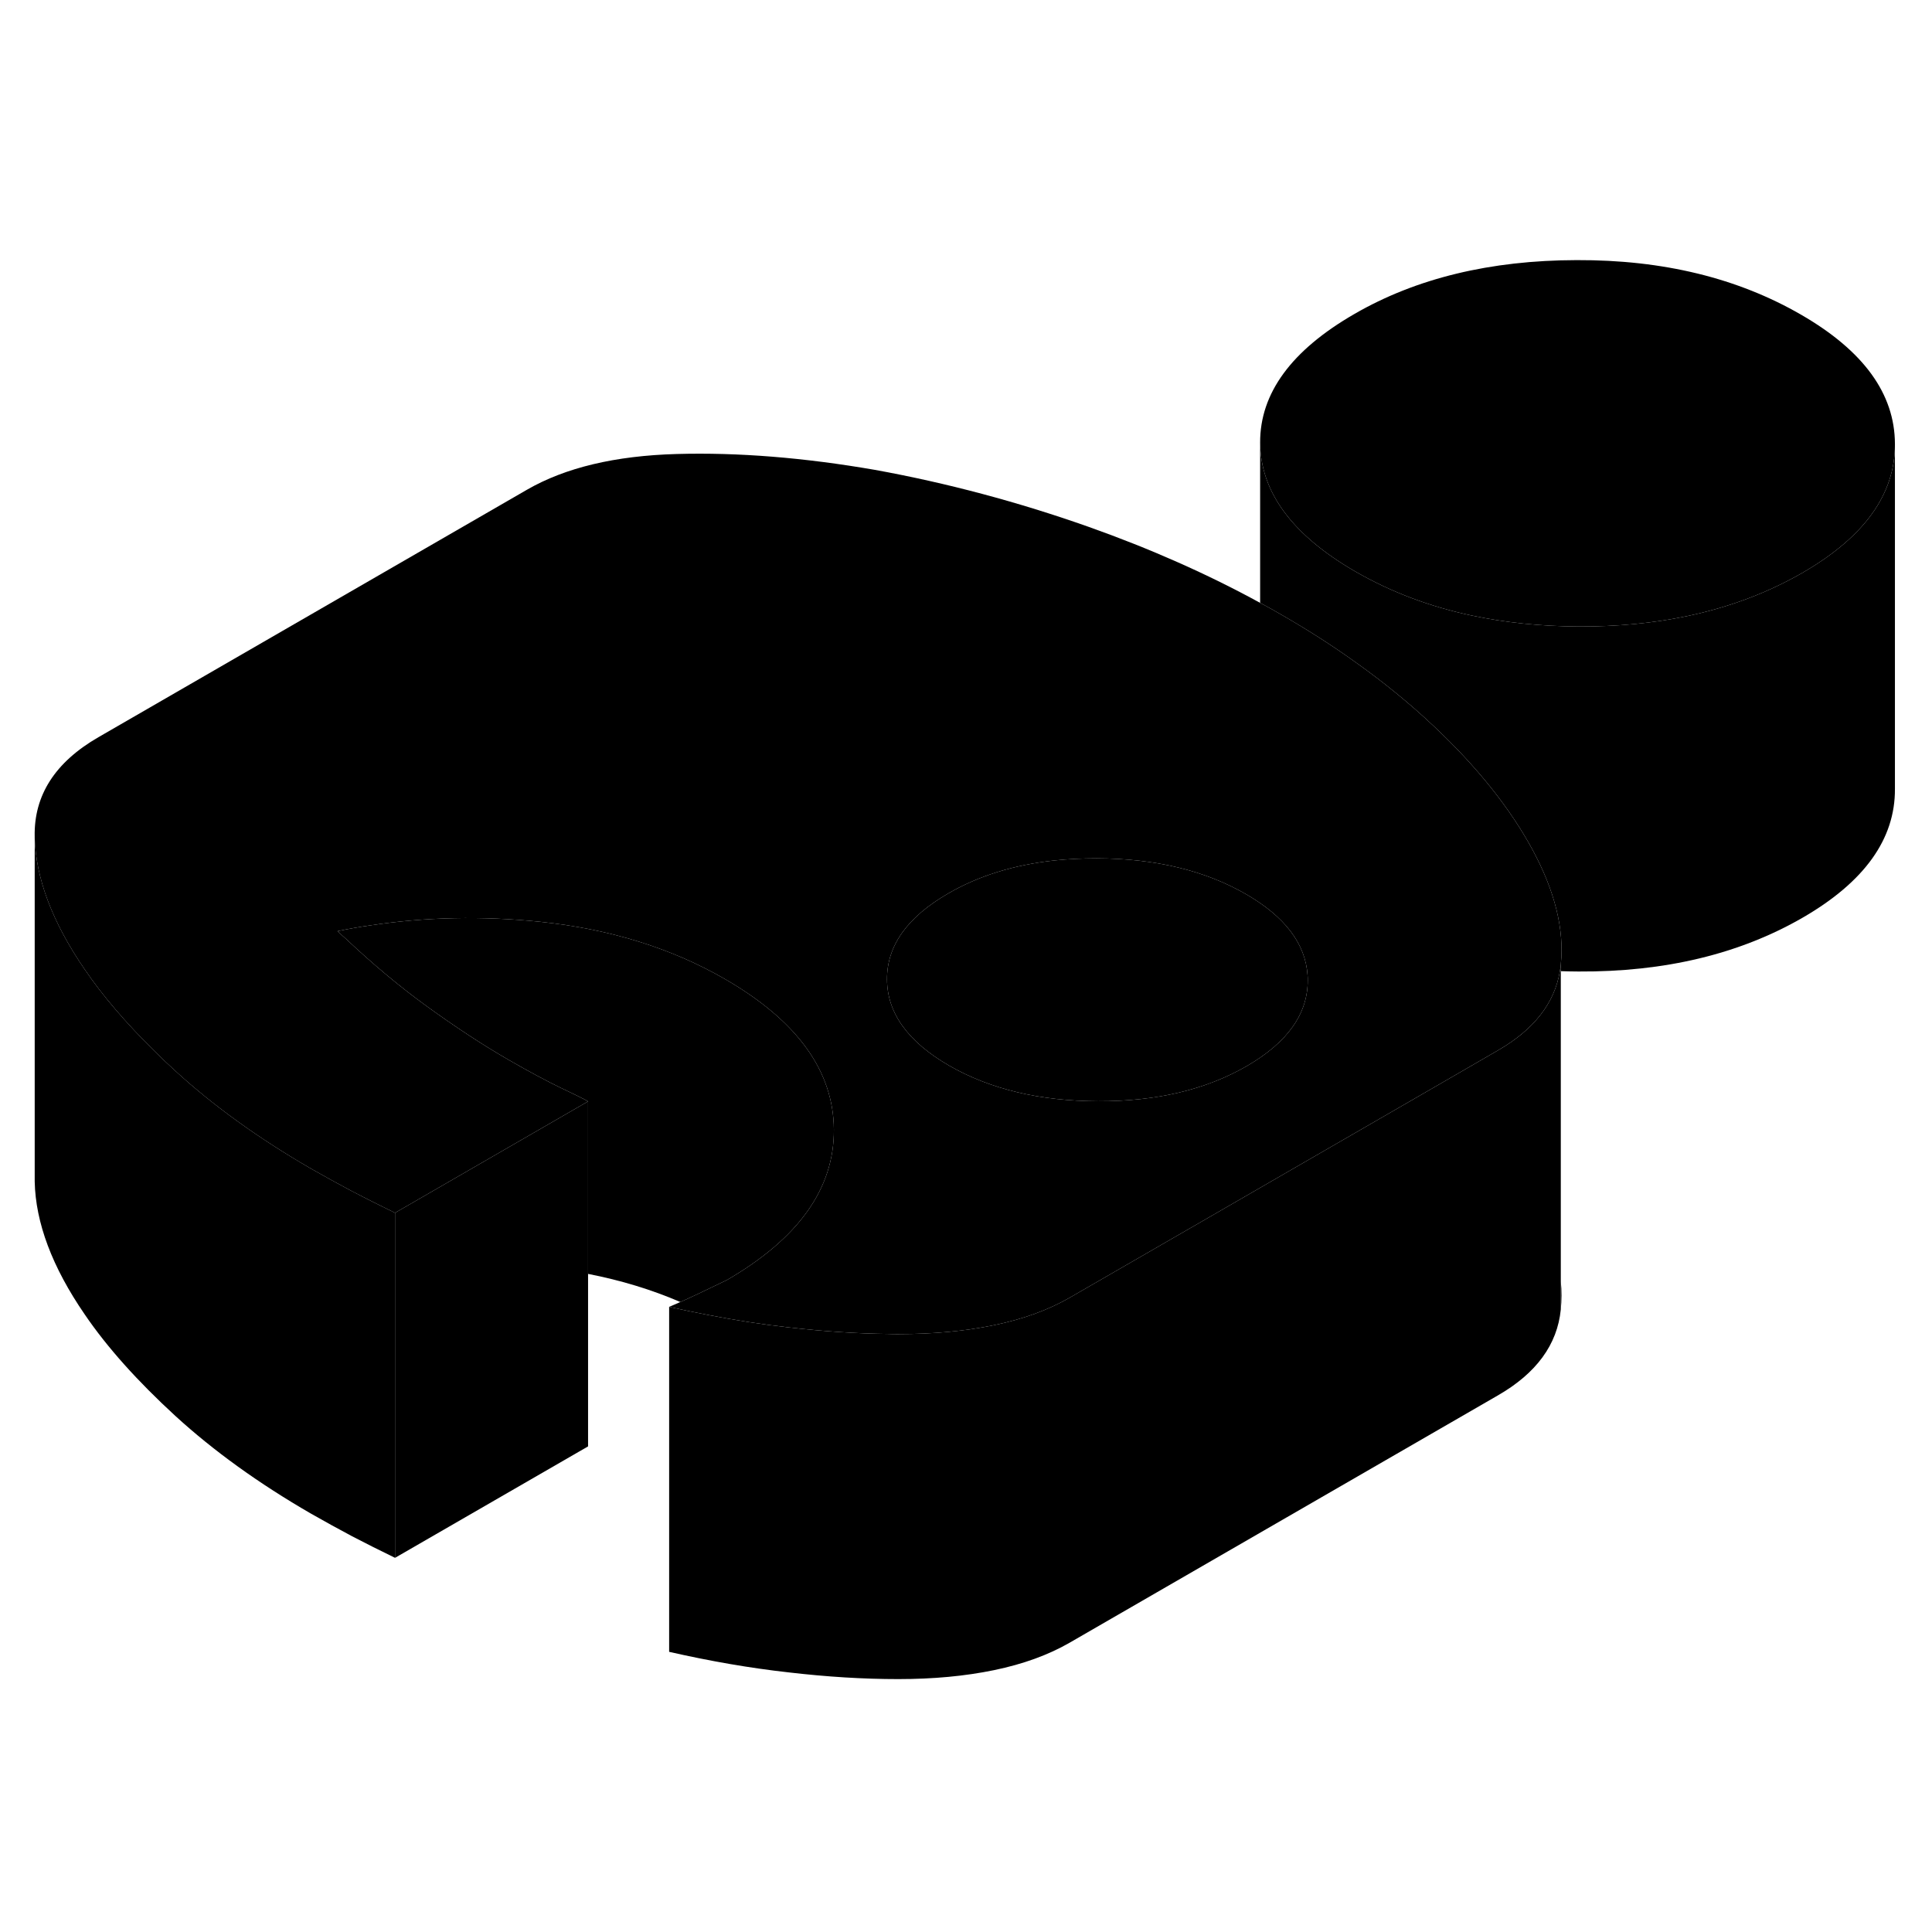 <svg width="24" height="24" viewBox="0 0 112 87" xmlns="http://www.w3.org/2000/svg" stroke-width="1px" stroke-linecap="round" stroke-linejoin="round">
    <path d="M88.831 36.739C87.521 34.329 85.621 31.949 83.121 29.599C81.701 28.259 80.131 26.979 78.411 25.769C77.121 24.849 75.751 23.979 74.291 23.139C73.881 22.899 73.471 22.669 73.051 22.449C70.001 20.779 66.681 19.309 63.101 18.039C59.021 16.599 54.901 15.499 50.721 14.739C46.621 14.029 42.791 13.719 39.231 13.819C35.661 13.919 32.771 14.609 30.551 15.889L5.701 30.239C3.191 31.689 1.961 33.609 2.011 35.999C2.061 38.379 3.021 40.949 4.911 43.699C5.951 45.229 7.291 46.789 8.911 48.389C9.311 48.789 9.731 49.189 10.171 49.589C12.381 51.609 15.001 53.499 18.031 55.249C18.821 55.699 19.621 56.139 20.411 56.559C21.201 56.969 22.031 57.389 22.901 57.809L34.091 51.349C33.871 51.219 33.351 50.959 32.521 50.569C31.691 50.169 30.661 49.619 29.431 48.909C27.991 48.079 26.421 47.049 24.721 45.819C23.191 44.709 21.641 43.419 20.071 41.939C19.901 41.799 19.741 41.639 19.571 41.479C20.191 41.349 20.811 41.239 21.441 41.149C24.661 40.659 27.951 40.589 31.331 40.939C35.361 41.359 38.931 42.469 42.031 44.259C46.221 46.679 48.321 49.589 48.341 52.989C48.361 56.399 46.291 59.299 42.131 61.709C40.931 62.289 40.031 62.719 39.441 62.979C39.151 63.109 38.931 63.199 38.791 63.259C39.551 63.429 40.311 63.589 41.051 63.729C42.641 64.039 44.191 64.279 45.711 64.449C47.721 64.679 49.631 64.809 51.461 64.829C51.661 64.839 51.871 64.839 52.071 64.839C54.091 64.839 55.941 64.669 57.631 64.319C59.321 63.969 60.771 63.439 61.991 62.739L69.791 58.239L83.731 50.189L86.841 48.389C88.921 47.189 90.121 45.659 90.431 43.789C90.451 43.659 90.471 43.539 90.481 43.409C90.691 41.379 90.141 39.159 88.831 36.739ZM72.281 49.299C69.911 50.669 67.041 51.349 63.661 51.339C60.271 51.329 57.391 50.639 55.011 49.269C52.631 47.889 51.431 46.229 51.421 44.279C51.411 42.329 52.591 40.669 54.961 39.299C56.731 38.269 58.801 37.629 61.151 37.379C61.931 37.299 62.741 37.259 63.581 37.259C66.961 37.269 69.841 37.959 72.221 39.329C74.491 40.639 75.681 42.209 75.801 44.039C75.811 44.129 75.811 44.229 75.811 44.319C75.821 46.269 74.641 47.929 72.281 49.299Z" class="pr-icon-iso-solid-stroke" stroke-linejoin="round"/>
    <path d="M75.811 44.319C75.821 46.269 74.641 47.929 72.281 49.299C69.911 50.669 67.041 51.349 63.661 51.339C60.271 51.329 57.391 50.639 55.011 49.269C52.631 47.889 51.431 46.229 51.421 44.279C51.411 42.329 52.591 40.669 54.961 39.299C56.731 38.269 58.801 37.629 61.151 37.379C61.931 37.299 62.741 37.259 63.581 37.259C66.961 37.269 69.841 37.959 72.221 39.329C74.491 40.639 75.681 42.209 75.801 44.039C75.811 44.129 75.811 44.229 75.811 44.319Z" class="pr-icon-iso-solid-stroke" stroke-linejoin="round"/>
    <path d="M109.851 13.229V13.279C109.851 16.169 108.061 18.639 104.501 20.699C102.471 21.869 100.231 22.709 97.791 23.219C95.831 23.629 93.741 23.829 91.511 23.819C89.301 23.809 87.241 23.589 85.301 23.179C82.851 22.659 80.621 21.809 78.601 20.649C74.921 18.529 73.071 16.029 73.051 13.159C73.041 10.299 74.861 7.809 78.521 5.699C82.101 3.629 86.401 2.589 91.401 2.579C96.401 2.559 100.741 3.619 104.421 5.749C108.021 7.829 109.841 10.319 109.851 13.229Z" class="pr-icon-iso-solid-stroke" stroke-linejoin="round"/>
    <path d="M90.482 61.789V63.409C90.532 62.879 90.542 62.339 90.482 61.789ZM90.432 43.789C90.432 43.789 90.462 43.799 90.482 43.799V43.409C90.472 43.539 90.452 43.659 90.432 43.789Z" class="pr-icon-iso-solid-stroke" stroke-linejoin="round"/>
    <path d="M22.902 57.809V77.809C22.032 77.389 21.202 76.969 20.412 76.559C19.622 76.139 18.822 75.699 18.032 75.249C15.002 73.499 12.382 71.609 10.172 69.589C7.972 67.569 6.212 65.609 4.912 63.699C3.022 60.949 2.062 58.379 2.012 55.999V35.999C2.062 38.379 3.022 40.949 4.912 43.699C5.952 45.229 7.292 46.789 8.912 48.389C9.312 48.789 9.732 49.189 10.172 49.589C12.382 51.609 15.002 53.499 18.032 55.249C18.822 55.699 19.622 56.139 20.412 56.559C21.202 56.969 22.032 57.389 22.902 57.809Z" class="pr-icon-iso-solid-stroke" stroke-linejoin="round"/>
    <path d="M48.341 52.989C48.361 56.399 46.291 59.299 42.131 61.709C40.931 62.289 40.031 62.719 39.441 62.979C37.771 62.259 35.991 61.719 34.091 61.349V51.349C33.871 51.219 33.351 50.959 32.521 50.569C31.691 50.169 30.661 49.619 29.431 48.909C27.991 48.079 26.421 47.049 24.721 45.819C23.191 44.709 21.641 43.419 20.071 41.939C19.901 41.799 19.741 41.639 19.571 41.479C20.191 41.349 20.811 41.239 21.441 41.149C24.661 40.659 27.951 40.589 31.331 40.939C35.361 41.359 38.931 42.469 42.031 44.259C46.221 46.679 48.321 49.589 48.341 52.989Z" class="pr-icon-iso-solid-stroke" stroke-linejoin="round"/>
    <path d="M34.091 51.349V71.349L22.901 77.809V57.809L34.091 51.349Z" class="pr-icon-iso-solid-stroke" stroke-linejoin="round"/>
    <path d="M90.481 43.799V63.409C90.281 65.449 89.061 67.109 86.841 68.389L61.991 82.739C60.771 83.439 59.321 83.969 57.631 84.319C55.941 84.669 54.091 84.839 52.071 84.839C50.051 84.839 47.941 84.709 45.711 84.449C43.471 84.199 41.171 83.799 38.791 83.259V63.259C39.551 63.429 40.311 63.589 41.051 63.729C42.641 64.039 44.191 64.279 45.711 64.449C47.721 64.679 49.631 64.809 51.461 64.829C51.661 64.839 51.871 64.839 52.071 64.839C54.091 64.839 55.941 64.669 57.631 64.319C59.321 63.969 60.771 63.439 61.991 62.739L69.791 58.239L83.731 50.189L86.841 48.389C88.921 47.189 90.121 45.659 90.431 43.789C90.451 43.799 90.461 43.799 90.481 43.799Z" class="pr-icon-iso-solid-stroke" stroke-linejoin="round"/>
    <path d="M109.851 13.279V33.229C109.871 36.139 108.081 38.629 104.501 40.699C100.841 42.809 96.511 43.849 91.511 43.819C91.161 43.819 90.821 43.809 90.481 43.799V43.409C90.691 41.379 90.141 39.159 88.831 36.739C87.521 34.329 85.621 31.949 83.121 29.599C81.701 28.259 80.131 26.979 78.411 25.769C77.121 24.849 75.751 23.979 74.291 23.139C73.881 22.899 73.471 22.669 73.051 22.449V13.159C73.071 16.029 74.921 18.529 78.601 20.649C80.621 21.809 82.851 22.659 85.301 23.179C87.241 23.589 89.301 23.809 91.511 23.819C93.741 23.829 95.831 23.629 97.791 23.219C100.231 22.709 102.471 21.869 104.501 20.699C108.061 18.639 109.851 16.169 109.851 13.279Z" class="pr-icon-iso-solid-stroke" stroke-linejoin="round"/>
</svg>